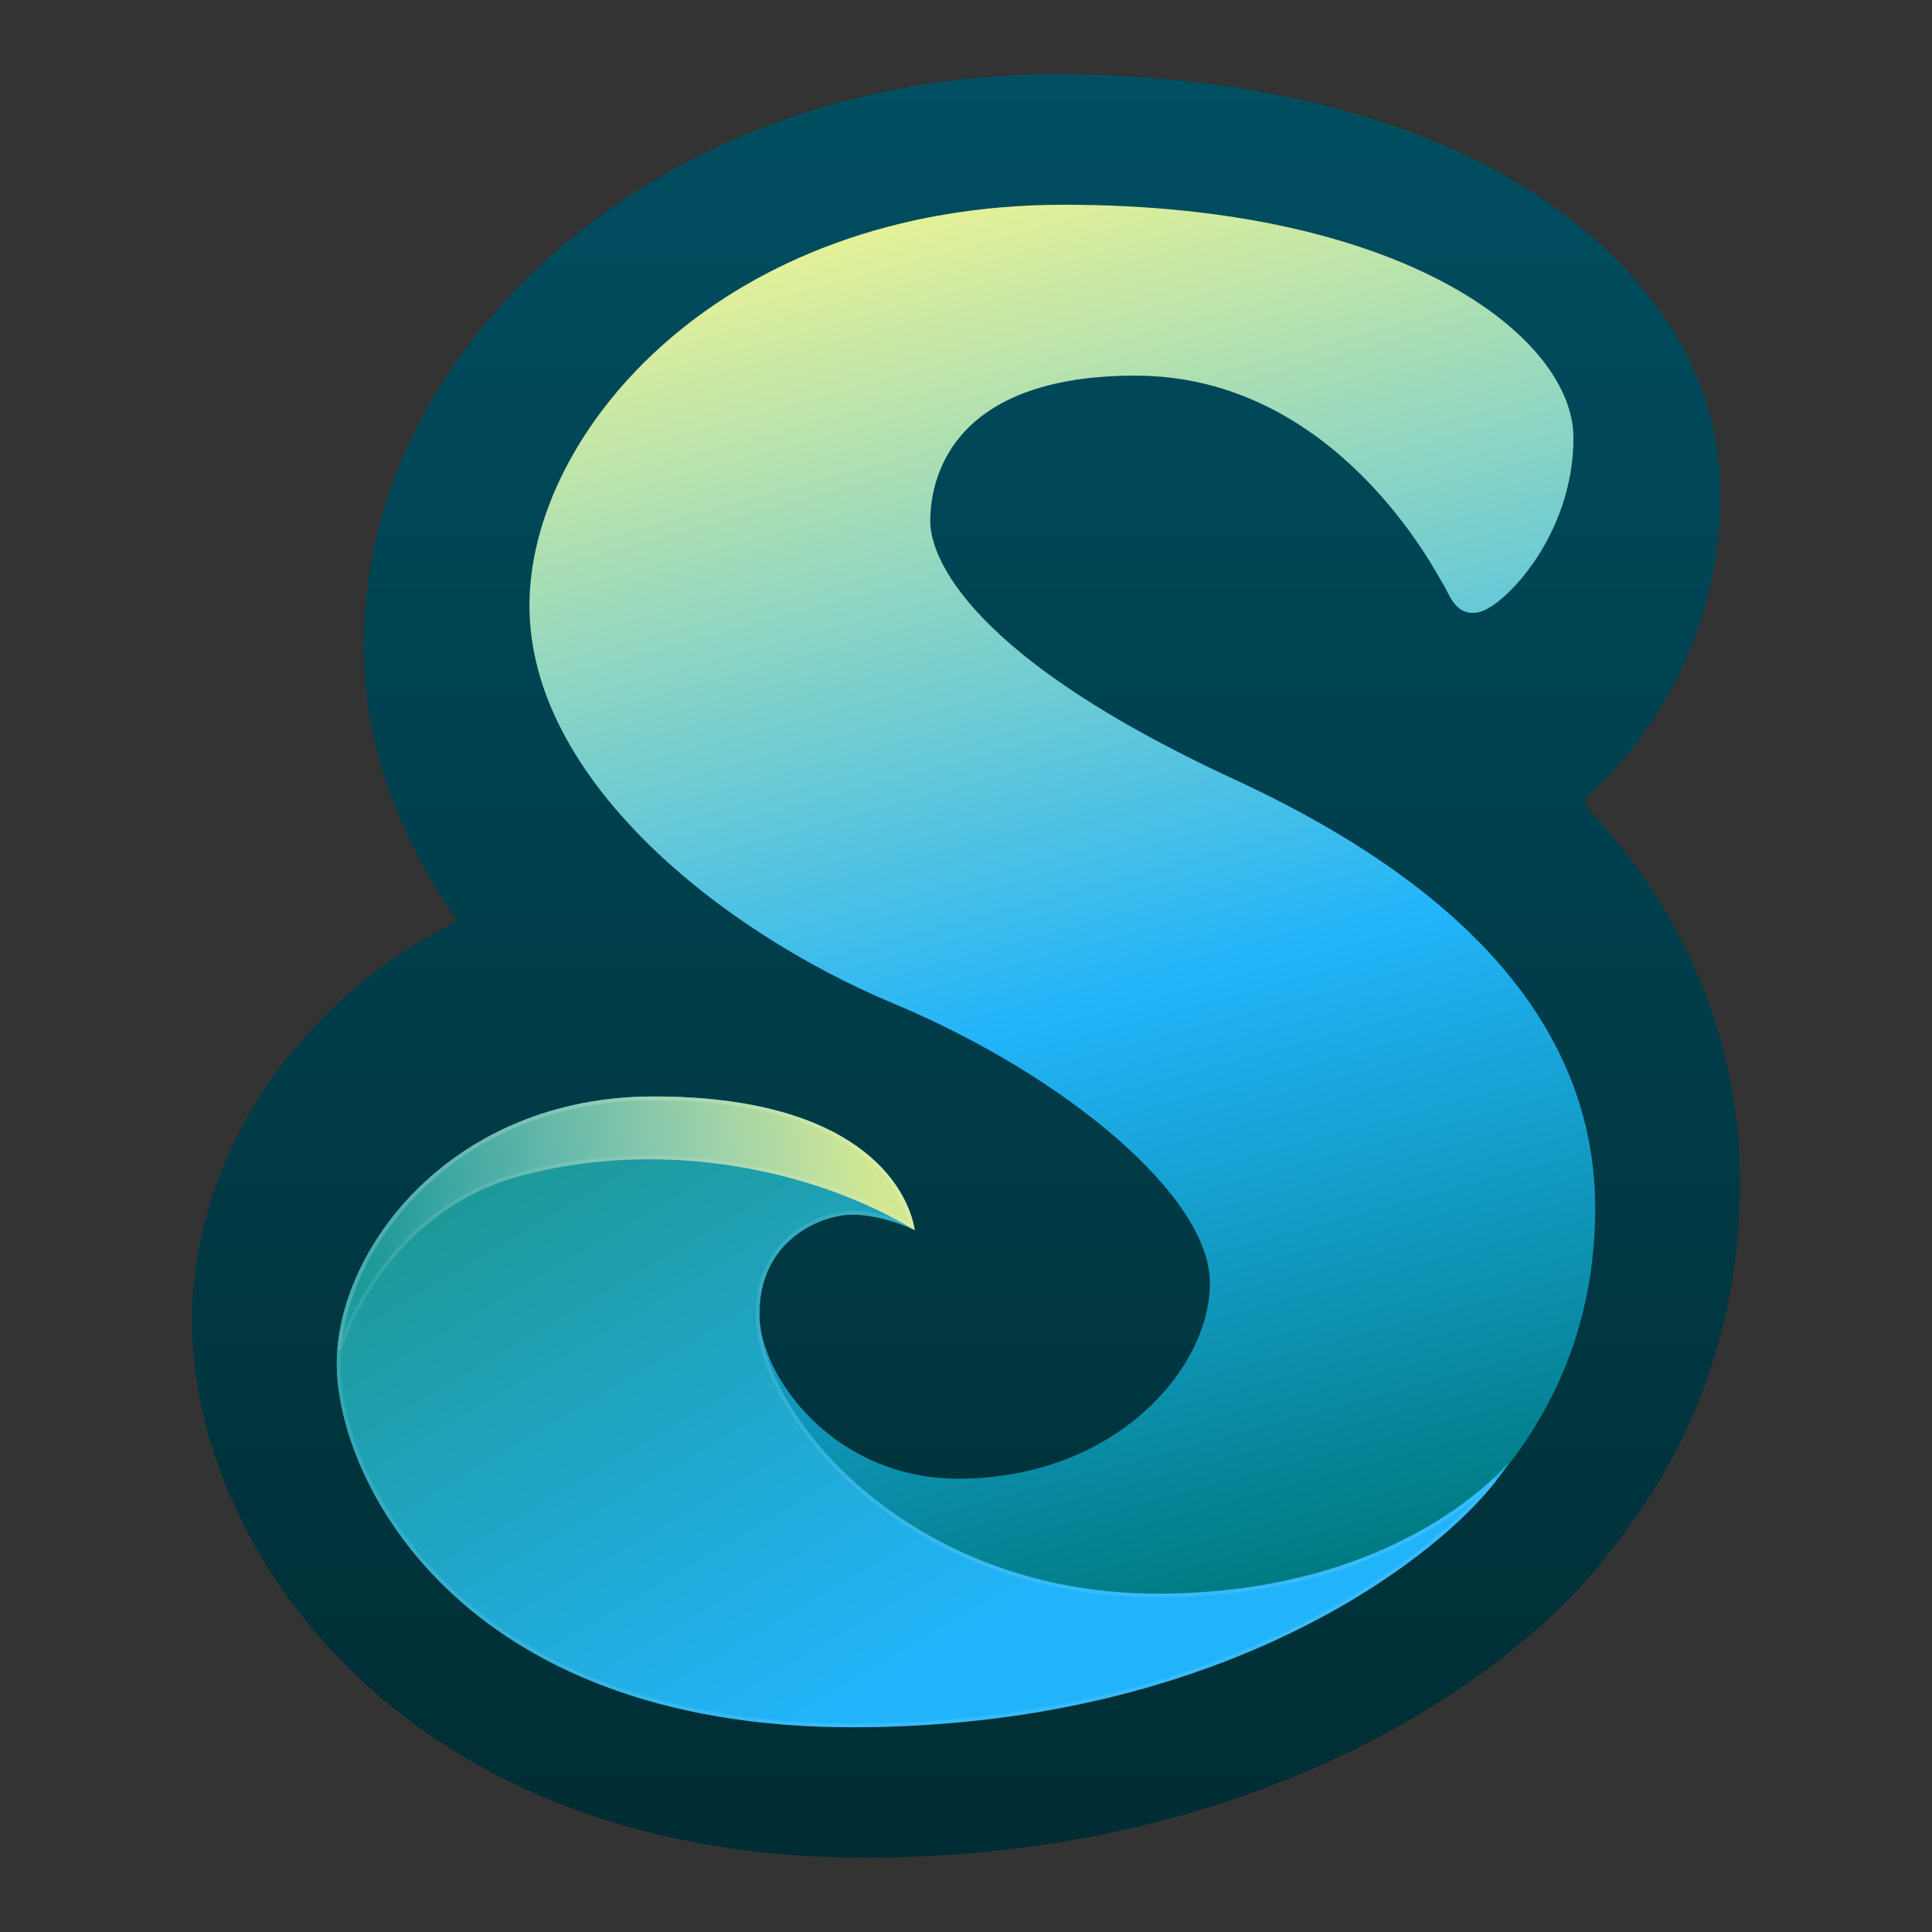 <svg width="520" height="520" viewBox="0 0 520 520" fill="none" xmlns="http://www.w3.org/2000/svg">
<rect x="0" y="0" width="520" height="520" fill="#333333" stroke="none"/>
<path d="M283.481 20C331.434 20 371.954 29.303 402.664 45.925C429.832 60.631 463.101 89.716 463.101 133.278C463.101 158.567 454.416 179.505 444.494 194.36C439.535 201.785 433.791 208.427 427.621 213.944C426.545 214.907 426.455 216.572 427.438 217.629C431.994 222.536 436.186 227.603 440.013 232.834C460.807 261.257 468.319 291.086 468.32 318.143C468.32 358.22 454.631 390.738 434.314 416.267C420.692 434.901 397.55 453.707 369.799 468.196C336.094 485.795 290.87 499.651 234.9 499.991C234.195 499.996 233.492 500 232.792 500C230.853 500 228.93 499.98 227.024 499.94C226.909 499.937 226.794 499.933 226.679 499.931C225.846 499.912 225.016 499.891 224.189 499.864C224.06 499.86 223.932 499.854 223.803 499.85C222.059 499.792 220.329 499.719 218.614 499.628C218.276 499.61 217.94 499.589 217.604 499.57C216.993 499.535 216.383 499.501 215.775 499.462C215.72 499.459 215.664 499.453 215.608 499.45C214.768 499.395 213.93 499.337 213.096 499.275C212.68 499.244 212.265 499.208 211.85 499.175C211.357 499.136 210.864 499.099 210.373 499.057C210.06 499.03 209.747 498.999 209.434 498.971C208.829 498.917 208.225 498.863 207.623 498.804C207.395 498.782 207.168 498.758 206.94 498.735C206.3 498.671 205.663 498.606 205.027 498.538C204.543 498.485 204.059 498.429 203.577 498.374C203.184 498.329 202.791 498.286 202.398 498.24C201.758 498.163 201.119 498.081 200.482 498C200.263 497.972 200.044 497.946 199.825 497.917C199.21 497.837 198.598 497.752 197.987 497.667C197.726 497.631 197.465 497.598 197.205 497.561C196.759 497.497 196.315 497.429 195.871 497.363C195.431 497.298 194.99 497.235 194.551 497.167C194.171 497.109 193.793 497.046 193.414 496.986C192.961 496.914 192.508 496.843 192.057 496.768C191.619 496.696 191.182 496.619 190.746 496.544C190.335 496.474 189.923 496.405 189.514 496.333C189.1 496.259 188.689 496.182 188.278 496.106C187.856 496.029 187.435 495.954 187.015 495.874C186.647 495.805 186.281 495.732 185.915 495.66C185.442 495.568 184.97 495.477 184.5 495.382C184.137 495.309 183.774 495.233 183.412 495.158C182.974 495.068 182.536 494.978 182.099 494.885C181.662 494.791 181.226 494.695 180.79 494.599C180.421 494.518 180.053 494.438 179.686 494.355C179.197 494.245 178.71 494.131 178.224 494.018C177.919 493.946 177.614 493.877 177.31 493.805C176.838 493.692 176.368 493.577 175.898 493.462C175.56 493.379 175.221 493.297 174.884 493.213C174.553 493.13 174.222 493.044 173.892 492.96C173.404 492.835 172.917 492.711 172.431 492.583C172.181 492.517 171.931 492.448 171.682 492.382C171.163 492.243 170.645 492.104 170.13 491.961C169.823 491.877 169.517 491.791 169.212 491.705C168.764 491.579 168.317 491.453 167.872 491.325C167.445 491.202 167.02 491.075 166.596 490.95C166.277 490.855 165.959 490.763 165.642 490.667C165.236 490.545 164.832 490.42 164.429 490.295C164.051 490.179 163.674 490.064 163.298 489.946C162.967 489.841 162.637 489.734 162.307 489.628C161.896 489.497 161.486 489.366 161.077 489.232C160.743 489.122 160.41 489.01 160.078 488.899C159.66 488.76 159.243 488.621 158.828 488.479C158.51 488.37 158.193 488.259 157.877 488.149C157.483 488.012 157.089 487.876 156.697 487.737C156.305 487.598 155.915 487.456 155.525 487.315C155.193 487.195 154.862 487.075 154.532 486.954C154.145 486.811 153.759 486.666 153.375 486.521C153.049 486.399 152.723 486.277 152.399 486.153C152.046 486.018 151.696 485.881 151.345 485.745C150.97 485.599 150.595 485.454 150.221 485.306C149.905 485.18 149.59 485.053 149.275 484.926C148.892 484.772 148.511 484.617 148.131 484.461C147.784 484.318 147.439 484.174 147.095 484.03C146.773 483.896 146.45 483.761 146.129 483.625C145.736 483.458 145.345 483.289 144.955 483.12C144.659 482.992 144.363 482.865 144.069 482.736C143.699 482.574 143.332 482.409 142.965 482.245C142.649 482.104 142.334 481.963 142.02 481.821C141.648 481.652 141.278 481.481 140.908 481.31C140.624 481.179 140.341 481.049 140.059 480.916C139.686 480.742 139.315 480.564 138.945 480.388C138.638 480.241 138.331 480.095 138.026 479.947C137.709 479.794 137.394 479.639 137.08 479.484C136.736 479.315 136.392 479.147 136.05 478.976C135.706 478.804 135.364 478.629 135.022 478.456C134.749 478.317 134.477 478.179 134.206 478.04C133.826 477.845 133.448 477.647 133.071 477.45C132.78 477.297 132.49 477.146 132.201 476.992C131.881 476.822 131.562 476.651 131.244 476.479C130.948 476.32 130.652 476.16 130.358 476C130.024 475.817 129.691 475.633 129.36 475.448C129.074 475.29 128.789 475.133 128.506 474.973C128.174 474.787 127.845 474.598 127.516 474.41C127.215 474.237 126.913 474.066 126.613 473.892C126.301 473.711 125.991 473.528 125.681 473.346C125.417 473.191 125.153 473.036 124.891 472.88C124.506 472.651 124.122 472.419 123.74 472.188C123.529 472.059 123.317 471.932 123.107 471.803C122.751 471.585 122.396 471.365 122.043 471.144C121.79 470.987 121.537 470.831 121.286 470.673C120.964 470.469 120.643 470.264 120.323 470.06C120.059 469.891 119.796 469.724 119.535 469.554C119.213 469.346 118.894 469.137 118.575 468.927C118.315 468.757 118.057 468.586 117.799 468.415C117.503 468.218 117.208 468.019 116.914 467.821C116.632 467.631 116.351 467.442 116.071 467.251C115.764 467.041 115.459 466.83 115.155 466.619C114.924 466.458 114.693 466.299 114.463 466.138C114.122 465.899 113.783 465.658 113.445 465.417C113.224 465.26 113.004 465.102 112.785 464.944C112.49 464.732 112.196 464.52 111.904 464.307C111.642 464.116 111.382 463.924 111.122 463.732C110.838 463.522 110.555 463.311 110.273 463.1C110.003 462.898 109.734 462.694 109.466 462.491C109.226 462.308 108.986 462.126 108.748 461.943C108.466 461.726 108.185 461.51 107.906 461.293C107.628 461.076 107.352 460.858 107.076 460.641C106.843 460.457 106.611 460.274 106.38 460.089C106.089 459.857 105.8 459.625 105.512 459.391C105.286 459.209 105.061 459.026 104.837 458.842C104.556 458.612 104.277 458.382 103.999 458.151C103.77 457.961 103.541 457.771 103.314 457.58C103.033 457.344 102.754 457.107 102.475 456.87C102.257 456.684 102.039 456.498 101.823 456.312C101.539 456.068 101.257 455.823 100.976 455.578C100.776 455.404 100.577 455.229 100.378 455.054C100.08 454.791 99.783 454.527 99.488 454.263C99.292 454.088 99.098 453.913 98.904 453.737C98.659 453.516 98.416 453.295 98.173 453.073C97.894 452.817 97.617 452.561 97.341 452.304C97.16 452.136 96.98 451.968 96.801 451.8C96.512 451.529 96.225 451.258 95.939 450.986C95.765 450.82 95.591 450.654 95.418 450.488C95.133 450.214 94.849 449.939 94.567 449.664C94.376 449.477 94.185 449.29 93.995 449.103C93.737 448.849 93.481 448.594 93.226 448.338C93.032 448.144 92.838 447.949 92.646 447.755C92.4 447.506 92.154 447.257 91.911 447.007C91.699 446.79 91.488 446.573 91.278 446.355C91.062 446.131 90.846 445.907 90.632 445.683C90.414 445.454 90.196 445.225 89.98 444.995C89.755 444.756 89.531 444.516 89.308 444.276C89.099 444.052 88.892 443.828 88.686 443.603C88.469 443.367 88.254 443.13 88.039 442.894C87.847 442.682 87.656 442.471 87.466 442.258C87.233 441.999 87.002 441.74 86.772 441.48C86.577 441.26 86.383 441.04 86.19 440.82C85.993 440.593 85.796 440.366 85.6 440.14C85.388 439.895 85.177 439.65 84.968 439.404C84.753 439.153 84.54 438.9 84.328 438.648C84.163 438.452 83.998 438.256 83.834 438.06C83.621 437.804 83.409 437.549 83.199 437.292C82.979 437.025 82.76 436.758 82.543 436.49C82.384 436.294 82.226 436.096 82.068 435.899C81.86 435.64 81.652 435.38 81.446 435.12C81.235 434.853 81.025 434.586 80.816 434.318C80.66 434.118 80.503 433.918 80.348 433.717C80.15 433.461 79.954 433.204 79.759 432.948C79.59 432.727 79.422 432.507 79.255 432.286C79.051 432.015 78.849 431.743 78.647 431.471C78.484 431.252 78.322 431.033 78.161 430.813C77.981 430.568 77.802 430.323 77.624 430.077C77.442 429.826 77.26 429.575 77.079 429.323C76.915 429.094 76.752 428.863 76.59 428.633C76.405 428.371 76.22 428.11 76.037 427.847C75.868 427.605 75.701 427.362 75.534 427.119C75.376 426.889 75.218 426.659 75.061 426.429C74.864 426.139 74.668 425.849 74.473 425.558C74.342 425.362 74.211 425.167 74.081 424.971C73.903 424.702 73.727 424.432 73.551 424.163C73.379 423.901 73.207 423.639 73.038 423.375C72.9 423.161 72.763 422.947 72.626 422.732C72.465 422.479 72.304 422.225 72.145 421.971C71.953 421.666 71.763 421.361 71.574 421.055C71.457 420.864 71.339 420.674 71.222 420.483C71.046 420.195 70.871 419.905 70.697 419.616C70.55 419.372 70.402 419.128 70.257 418.883C70.131 418.672 70.007 418.46 69.883 418.249C69.727 417.983 69.57 417.717 69.416 417.45C69.252 417.167 69.091 416.884 68.93 416.601C68.807 416.385 68.684 416.169 68.562 415.953C68.375 415.621 68.191 415.288 68.007 414.955C67.919 414.796 67.83 414.637 67.743 414.477C67.566 414.153 67.391 413.828 67.217 413.504C67.117 413.318 67.016 413.134 66.917 412.949C66.74 412.616 66.566 412.282 66.392 411.948C66.293 411.759 66.194 411.571 66.096 411.381C65.932 411.064 65.771 410.745 65.61 410.427C65.525 410.259 65.44 410.091 65.355 409.922C65.185 409.582 65.017 409.242 64.85 408.902C64.76 408.719 64.67 408.536 64.581 408.353C64.439 408.06 64.298 407.768 64.159 407.475C64.055 407.259 63.952 407.043 63.85 406.826C63.701 406.509 63.554 406.191 63.408 405.874C63.317 405.677 63.226 405.48 63.136 405.282C63.009 405.004 62.884 404.726 62.759 404.448C62.652 404.208 62.544 403.968 62.438 403.728C62.276 403.361 62.116 402.993 61.958 402.626C61.897 402.484 61.836 402.343 61.775 402.202C61.659 401.928 61.544 401.654 61.429 401.381C61.327 401.137 61.225 400.895 61.124 400.651C61.016 400.389 60.91 400.126 60.804 399.863C60.7 399.607 60.597 399.351 60.495 399.095C60.395 398.844 60.298 398.593 60.2 398.343C60.102 398.092 60.003 397.842 59.906 397.591C59.789 397.285 59.673 396.978 59.558 396.671C59.483 396.472 59.407 396.274 59.334 396.075C59.211 395.744 59.091 395.412 58.972 395.081C58.905 394.895 58.837 394.71 58.771 394.524C58.652 394.19 58.536 393.856 58.42 393.522C58.359 393.344 58.295 393.167 58.234 392.989C58.147 392.732 58.061 392.475 57.974 392.218C57.878 391.93 57.782 391.643 57.688 391.355C57.619 391.145 57.551 390.935 57.484 390.725C57.397 390.454 57.309 390.184 57.224 389.913C57.131 389.62 57.042 389.326 56.952 389.033C56.88 388.801 56.808 388.571 56.739 388.34C56.631 387.984 56.528 387.627 56.424 387.271C56.38 387.123 56.336 386.975 56.294 386.827C56.208 386.528 56.124 386.228 56.041 385.929C55.981 385.717 55.922 385.505 55.863 385.293C55.632 384.449 55.412 383.605 55.2 382.762C55.155 382.582 55.108 382.403 55.063 382.223C54.996 381.949 54.932 381.675 54.866 381.402C54.81 381.167 54.752 380.932 54.697 380.697C54.5 379.853 54.314 379.01 54.137 378.169C54.1 377.994 54.062 377.82 54.026 377.646C53.945 377.254 53.867 376.863 53.791 376.473C53.77 376.368 53.748 376.263 53.728 376.158C53.658 375.799 53.592 375.439 53.526 375.081C53.499 374.932 53.471 374.783 53.444 374.634C53.402 374.398 53.362 374.163 53.321 373.928C53.187 373.155 53.06 372.384 52.942 371.615C52.662 369.78 52.43 367.955 52.243 366.143C52.175 365.487 52.112 364.834 52.057 364.182C51.915 362.507 51.815 360.844 51.753 359.195C51.724 358.413 51.702 357.634 51.691 356.858L51.681 355.415C51.681 354.939 51.684 354.464 51.691 353.988C51.697 353.565 51.706 353.143 51.718 352.72C51.721 352.588 51.725 352.455 51.729 352.323C51.738 352.006 51.75 351.69 51.762 351.373C51.767 351.246 51.771 351.12 51.777 350.993C51.794 350.594 51.814 350.195 51.836 349.796C51.842 349.703 51.847 349.609 51.852 349.515C51.869 349.217 51.888 348.919 51.908 348.621C51.919 348.452 51.931 348.283 51.943 348.113C52.004 347.254 52.076 346.396 52.159 345.538C52.165 345.472 52.173 345.405 52.179 345.339C52.262 344.499 52.354 343.66 52.457 342.821C52.476 342.668 52.495 342.516 52.514 342.363C52.558 342.021 52.603 341.68 52.65 341.339C52.659 341.273 52.667 341.206 52.677 341.14C52.732 340.74 52.791 340.339 52.852 339.939C52.872 339.801 52.894 339.663 52.915 339.525C52.969 339.179 53.023 338.834 53.08 338.489C53.091 338.423 53.103 338.357 53.114 338.291C53.184 337.868 53.257 337.445 53.332 337.022C53.348 336.932 53.366 336.842 53.383 336.752C53.792 334.499 54.273 332.255 54.826 330.023C54.857 329.897 54.889 329.772 54.921 329.646C55.004 329.316 55.088 328.985 55.174 328.655C55.197 328.568 55.22 328.481 55.243 328.393C55.457 327.58 55.682 326.769 55.915 325.96C55.953 325.828 55.99 325.696 56.028 325.564C56.394 324.312 56.782 323.066 57.192 321.824C57.227 321.719 57.261 321.614 57.295 321.509C57.415 321.15 57.537 320.793 57.66 320.435C57.714 320.279 57.769 320.122 57.823 319.966C57.929 319.663 58.035 319.361 58.144 319.059C58.181 318.954 58.219 318.849 58.257 318.744C58.555 317.92 58.862 317.098 59.18 316.278C59.196 316.236 59.213 316.195 59.23 316.153L59.401 315.715C59.684 314.996 59.974 314.28 60.272 313.565C60.323 313.442 60.377 313.319 60.428 313.196C60.562 312.878 60.697 312.562 60.833 312.245C60.862 312.177 60.891 312.108 60.92 312.039C61.071 311.693 61.223 311.347 61.376 311.002L61.48 310.77C61.525 310.668 61.572 310.566 61.618 310.464C61.744 310.186 61.87 309.908 61.997 309.631C62.048 309.52 62.098 309.409 62.15 309.298C62.32 308.93 62.492 308.562 62.667 308.195C62.722 308.08 62.778 307.966 62.833 307.851C62.976 307.553 63.12 307.256 63.266 306.959C63.338 306.811 63.412 306.664 63.485 306.516C63.609 306.266 63.734 306.015 63.859 305.765C63.957 305.572 64.055 305.378 64.154 305.185C64.295 304.909 64.437 304.633 64.58 304.358C64.655 304.215 64.73 304.071 64.805 303.928C64.959 303.635 65.115 303.342 65.271 303.05C65.316 302.967 65.361 302.883 65.406 302.799C65.608 302.424 65.813 302.05 66.02 301.677C66.081 301.567 66.142 301.457 66.204 301.347C66.363 301.062 66.522 300.776 66.683 300.491C66.749 300.375 66.815 300.26 66.882 300.144C67.084 299.789 67.288 299.435 67.495 299.083C67.566 298.96 67.641 298.838 67.713 298.715C67.859 298.468 68.004 298.221 68.151 297.974C68.267 297.781 68.384 297.589 68.501 297.396C68.605 297.225 68.709 297.054 68.813 296.883C69.001 296.577 69.192 296.272 69.382 295.966C69.502 295.775 69.621 295.583 69.742 295.392C69.878 295.177 70.016 294.963 70.153 294.749C70.237 294.618 70.32 294.488 70.404 294.357C70.883 293.618 71.37 292.883 71.866 292.151C71.953 292.022 72.041 291.892 72.129 291.762C72.222 291.626 72.314 291.49 72.408 291.354C72.599 291.077 72.792 290.801 72.985 290.525C73.124 290.326 73.265 290.128 73.405 289.929C73.571 289.695 73.737 289.461 73.905 289.228C74.013 289.077 74.122 288.926 74.231 288.776C74.397 288.548 74.564 288.32 74.732 288.093C74.897 287.869 75.062 287.646 75.228 287.424C75.405 287.187 75.582 286.95 75.76 286.714C75.828 286.626 75.895 286.537 75.962 286.449C76.139 286.217 76.317 285.985 76.496 285.754C76.987 285.118 77.485 284.485 77.989 283.857C78.112 283.704 78.235 283.552 78.358 283.4C78.51 283.212 78.664 283.024 78.817 282.836C78.915 282.717 79.013 282.599 79.111 282.48C79.413 282.114 79.718 281.751 80.024 281.389C80.127 281.267 80.229 281.144 80.332 281.022C80.497 280.829 80.663 280.636 80.829 280.443C81.345 279.844 81.867 279.249 82.395 278.658C82.537 278.5 82.68 278.343 82.822 278.185C83.03 277.954 83.239 277.724 83.448 277.495C83.514 277.424 83.578 277.352 83.643 277.281C83.931 276.968 84.221 276.657 84.512 276.347C84.639 276.212 84.767 276.077 84.895 275.942C85.076 275.751 85.257 275.56 85.44 275.37C85.588 275.215 85.736 275.061 85.886 274.906C86.028 274.759 86.171 274.613 86.314 274.467C86.574 274.201 86.835 273.936 87.098 273.671C87.268 273.501 87.437 273.329 87.608 273.159C87.764 273.004 87.921 272.849 88.078 272.694C88.234 272.542 88.39 272.389 88.546 272.237C88.786 272.003 89.028 271.769 89.271 271.536C89.467 271.347 89.664 271.158 89.862 270.97C90.018 270.822 90.174 270.675 90.331 270.528C90.477 270.392 90.622 270.255 90.769 270.118C91.43 269.503 92.1 268.893 92.776 268.29C92.871 268.205 92.966 268.12 93.061 268.035C93.267 267.853 93.473 267.671 93.68 267.49C93.849 267.341 94.019 267.193 94.189 267.046C94.447 266.822 94.706 266.599 94.966 266.377C95.165 266.207 95.364 266.038 95.564 265.869C95.742 265.719 95.922 265.569 96.101 265.419C96.237 265.305 96.374 265.192 96.51 265.079C97.205 264.505 97.905 263.935 98.614 263.373C98.747 263.267 98.88 263.162 99.014 263.057C99.205 262.906 99.396 262.756 99.588 262.606C99.889 262.372 100.192 262.139 100.495 261.907C100.691 261.757 100.889 261.608 101.087 261.459C101.239 261.344 101.392 261.228 101.545 261.113C101.758 260.953 101.972 260.794 102.186 260.635C102.315 260.539 102.446 260.444 102.576 260.348C102.935 260.085 103.297 259.823 103.659 259.562C103.823 259.444 103.987 259.327 104.151 259.21C104.37 259.054 104.589 258.898 104.809 258.744C104.968 258.632 105.128 258.522 105.287 258.411C106.017 257.903 106.752 257.4 107.495 256.905C107.61 256.828 107.726 256.752 107.841 256.675C108.641 256.146 109.448 255.624 110.263 255.11C110.361 255.048 110.46 254.985 110.558 254.923C111.406 254.39 112.262 253.866 113.125 253.351C113.202 253.305 113.279 253.259 113.356 253.213C113.603 253.066 113.851 252.919 114.099 252.774C114.244 252.689 114.391 252.605 114.536 252.521C115.376 252.033 116.221 251.553 117.074 251.082C117.144 251.043 117.214 251.005 117.284 250.966C118.181 250.473 119.086 249.99 119.999 249.515C120.08 249.473 120.162 249.431 120.244 249.389C121.117 248.937 121.997 248.494 122.883 248.06C123.043 247.981 123.095 247.778 122.992 247.633C108.903 227.779 97.896 202.813 97.896 173.53C97.897 92.474 178.008 20 283.481 20Z" fill="url(#paint0_linear_40_564)"/>
<path d="M90.648 367.047C90.648 336.103 121.591 295.124 175.951 295.124C230.31 295.124 244.249 319.099 246.2 331.086C243.413 329.692 236.165 326.904 229.474 326.904C221.111 326.904 204.385 333.594 204.385 353.666C204.385 370.392 224.456 397.99 257.909 397.99C299.724 397.99 325.649 368.719 325.649 345.303C325.649 321.886 286.343 289.27 240.346 270.035C194.349 250.8 142.499 209.821 142.499 162.988C142.499 116.155 194.349 55.105 286.343 55.105C378.336 55.105 423.497 91.066 423.497 117.828C423.497 144.033 405.098 162.868 398.408 164.661C391.717 166.454 390.045 159.643 388.372 157.134C386.699 154.625 359.938 101.102 305.578 101.102C251.218 101.102 250.382 134.554 250.382 140.408C250.382 146.262 254.563 173.86 332.34 209.821C410.116 245.783 429.351 289.27 429.351 325.231C429.351 424.927 312.319 464.894 229.474 464.894C123.264 464.894 90.648 397.99 90.648 367.047Z" fill="url(#paint1_linear_40_564)"/>
<path d="M90.648 367.045C90.648 336.102 121.591 295.123 175.951 295.123C230.31 295.123 244.249 319.097 246.2 331.084C243.413 329.69 236.165 326.902 229.474 326.902C221.111 326.902 204.385 333.593 204.385 353.664C204.385 380.426 244.528 428.931 311.432 428.931C378.336 428.931 406.381 393.034 405.934 393.807C394.895 412.928 335.685 464.893 229.474 464.893C123.264 464.893 90.648 397.988 90.648 367.045Z" fill="url(#paint2_linear_40_564)"/>
<path d="M175.95 295.623C203.06 295.623 220.024 301.601 230.439 309.015C240.303 316.038 244.321 324.37 245.529 330.214C242.25 328.729 235.644 326.402 229.474 326.402C225.184 326.402 218.8 328.111 213.481 332.366C208.141 336.638 203.885 343.47 203.885 353.664C203.885 367.251 214.04 386.196 232.497 401.717C250.98 417.259 277.854 429.431 311.432 429.431C344.978 429.431 368.802 420.43 384.191 411.511C391.883 407.053 397.466 402.617 401.1 399.341C401.538 398.945 401.947 398.565 402.329 398.206C394.669 408.143 378.265 422.97 353.162 436.077C323.772 451.422 282.495 464.392 229.474 464.392C123.521 464.392 91.148 397.693 91.148 367.045C91.148 336.391 121.853 295.623 175.95 295.623Z" stroke="white" stroke-opacity="0.1"/>
<path d="M90.648 367.047C90.648 336.104 121.591 295.125 175.951 295.125C230.31 295.125 244.249 319.099 246.2 331.086C220.264 315.327 179.376 305.97 140.112 316.49C100.849 327.011 90.648 367.047 90.648 367.047Z" fill="url(#paint3_linear_40_564)" fill-opacity="0.8"/>
<path d="M175.95 295.625C203.06 295.625 220.024 301.603 230.439 309.018C240.23 315.988 244.262 324.249 245.502 330.086C219.421 314.613 178.912 305.576 139.983 316.007C120.198 321.308 107.741 334.047 100.239 345.438C96.487 351.134 93.97 356.5 92.391 360.441C91.954 361.53 91.591 362.512 91.291 363.361C93.616 333.229 123.995 295.625 175.95 295.625Z" stroke="white" stroke-opacity="0.1"/>
<defs>
<linearGradient id="paint0_linear_40_564" x1="260" y1="20" x2="260" y2="500" gradientUnits="userSpaceOnUse">
<stop stop-color="#004E61"/>
<stop offset="1" stop-color="#002D33"/>
</linearGradient>
<linearGradient id="paint1_linear_40_564" x1="200.18" y1="40.023" x2="306.909" y2="435.656" gradientUnits="userSpaceOnUse">
<stop stop-color="#FFF989"/>
<stop offset="0.603" stop-color="#22B4FA"/>
<stop offset="1" stop-color="#007B82"/>
</linearGradient>
<linearGradient id="paint2_linear_40_564" x1="308.228" y1="410.707" x2="199.082" y2="225.004" gradientUnits="userSpaceOnUse">
<stop stop-color="#22B4FA"/>
<stop offset="0.957" stop-color="#1C9383"/>
</linearGradient>
<linearGradient id="paint3_linear_40_564" x1="101.444" y1="347.015" x2="235.931" y2="317.682" gradientUnits="userSpaceOnUse">
<stop stop-color="white" stop-opacity="0"/>
<stop offset="1" stop-color="#FFF989"/>
</linearGradient>
</defs>
</svg>
